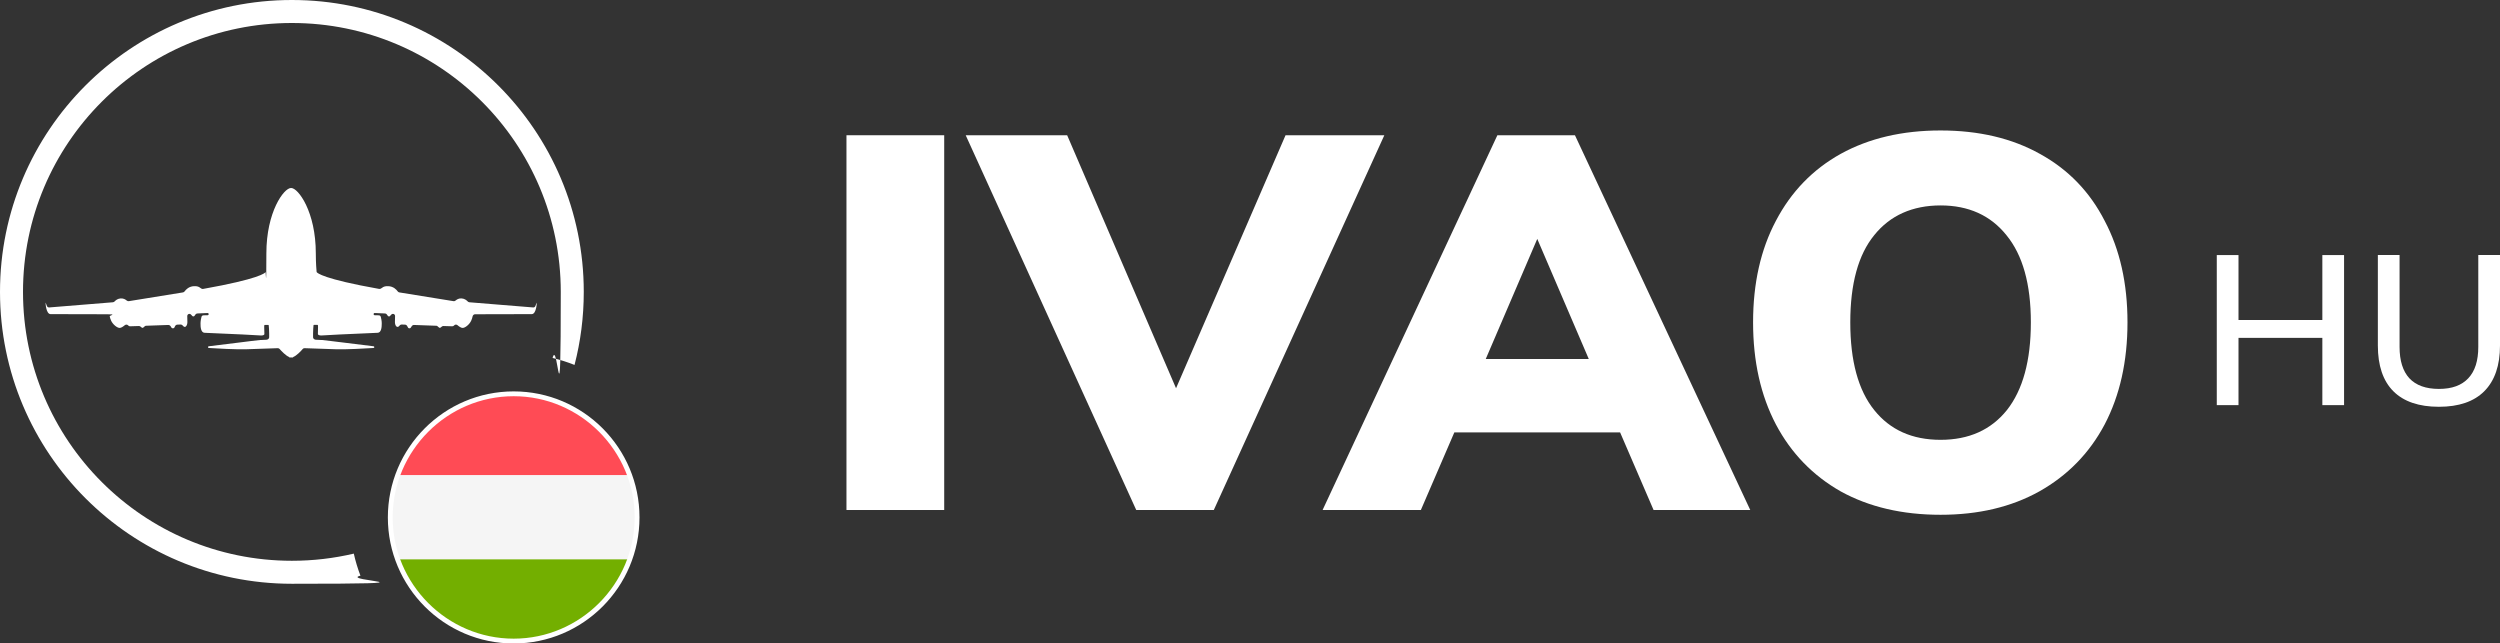 <?xml version="1.0" encoding="UTF-8"?>
<svg id="Ebene_1" data-name="Ebene 1" xmlns="http://www.w3.org/2000/svg" version="1.1" xmlns:xlink="http://www.w3.org/1999/xlink" viewBox="0 0 5652.9 1455">
  <rect x="0" y="0" width="5652.9" height="1455" fill="#333333" stroke="none"/>
  <defs>
    <style>
      .cls-1 {
        fill-rule: evenodd;
      }

      .cls-1, .cls-2, .cls-3, .cls-4, .cls-5, .cls-6 {
        stroke-width: 0px;
      }

      .cls-1, .cls-6 {
        fill: #fff;
      }

      .cls-2 {
        fill: #ff4b55;
      }

      .cls-7 {
        clip-path: url(#clippath-2);
      }

      .cls-3 {
        fill: #f5f5f5;
      }

      .cls-4 {
        fill: none;
      }

      .cls-8 {
        clip-path: url(#clippath-1);
      }

      .cls-5 {
        fill: #73af00;
      }

      .cls-9 {
        clip-path: url(#clippath);
      }

      .cls-10 {
        clip-path: url(#clippath-3);
      }
    </style>
    <clipPath id="clippath">
      <path class="cls-4" d="M1161.5,1450.5c-154.2,0-280-126-280-280.5s125.8-280.5,280-280.5,280,126,280,280.5-125.8,280.5-280,280.5Z"/>
    </clipPath>
    <clipPath id="clippath-1">
      <path class="cls-4" d="M1161.5,1450.5c-154.2,0-280-126-280-280.5s125.8-280.5,280-280.5,280,126,280,280.5-125.8,280.5-280,280.5Z"/>
    </clipPath>
    <clipPath id="clippath-2">
      <path class="cls-4" d="M1161.5,1450.5c-154.2,0-280-126-280-280.5s125.8-280.5,280-280.5,280,126,280,280.5-125.8,280.5-280,280.5Z"/>
    </clipPath>
    <clipPath id="clippath-3">
      <path class="cls-4" d="M1161.5,1450.5c-154.2,0-280-126-280-280.5s125.8-280.5,280-280.5,280,126,280,280.5-125.8,280.5-280,280.5Z"/>
    </clipPath>
  </defs>
  <g>
    <g class="cls-9">
      <rect class="cls-6" x="739" y="885" width="844" height="570"/>
    </g>
    <g class="cls-8">
      <path class="cls-2" d="M1583,1074.7h-844v-174.7c0-8.3,6.5-15,14.6-15h814.9c8,0,14.6,6.7,14.6,15v174.7h-.1Z"/>
    </g>
    <g class="cls-7">
      <path class="cls-5" d="M1568.4,1454.1h-814.9c-8,0-14.6-6.7-14.6-15v-174.7h844v174.7c.1,8.3-6.4,15-14.5,15Z"/>
    </g>
    <g class="cls-10">
      <path class="cls-3" d="M1583,1074.7h-844v189.7h844v-189.7Z"/>
    </g>
  </g>
  <path class="cls-6" d="M1161.5,895.9c150.4,0,273.6,123.4,273.6,274.1s-123.2,274.1-273.6,274.1-273.6-123.4-273.6-274.1,123.1-274.1,273.6-274.1ZM1161.5,885c-157,0-284.5,127.8-284.5,285s127.5,285,284.5,285,284.5-127.8,284.5-285-127.5-285-284.5-285Z"/>
  <path class="cls-1" d="M767.5,773.5c-.3,0-35.4-4.5-39.5-4.7-.4,0-.9,0-1.5,0-3.2,0-8.7-.3-12.6-.6-2.8-.2-5.9-2.5-6-5.3,0-1.4,0-3,0-4.7s0-2.9,0-4.3c0-6.1.7-16,1-18.3,0,0,0-.3.2-.5.2-.4.7-.5,1.1-.5h7.8c1.2,0,1.2,3,1.1,4.8v.4c0,1.6-.3,14-.3,15.7s3.4,3.2,7.7,3.1c4.3-.2,41.3-2.3,42-2.3h0c.7,0,77.4-3.4,85.5-3.8s9.3-12.2,9.2-21.4c0-5.7-1.3-11.3-2.2-14.7-.5-2-2.4-3.4-4.5-3.4l-9.3-.2c-1.4,0-2.5-1.2-2.4-2.7,0-1.4,1.2-2.4,2.6-2.3l23.1,1c2.3,0,4.2,1.8,5.3,3.9.8,1.5,2.1,2.8,3.8,2.8s1.9-.5,2.5-1.2c0,0,.2-.3.3-.4,1.7-2,3.6-4.3,6.2-4.2,2.7,0,4.8,2.3,4.7,5,0,4.4-.2,10.7-.3,13.9,0,5.4,2.3,10.4,5.8,10.6,1.4,0,2.4-.5,3.1-1.4,1.7-2,3.8-4.1,6.3-4l7.8.3c2.7,0,4.7,2.4,5.6,4.9.7,1.8,1.9,3.4,4,3.4,2.2.2,3.5-1.4,4.4-3.2,1.1-2.4,3.3-4.5,6-4.4l50.6,1.8c1.7,0,3,1.3,4.3,2.5.7.6,1.4,1.3,2.1,1.8.4.2.9.4,1.4.4,1,0,1.9-.5,2.5-1.1,1.6-1.5,3.4-3,5.6-3l20.2.6c1.5,0,2.9-.6,3.9-1.7l.4-.4c1.9-2.2,5.4-2.3,7.6-.3,3.3,2.8,8,6.2,11.5,6.1,5.9,0,15.6-8.1,19.4-16.5,1.7-3.7,2.6-7,3.1-9.5.6-2.7,2.8-4.9,5.6-4.9,23,0,119-.3,128.3-.3,10.6-.2,11.7-27.5,10.9-25.7-.4,1-1.8,4.6-2.8,7.4-.8,2.1-2.9,3.4-5.1,3.2l-144.2-11.7c-1.6,0-3-1-4.1-2.2-2.2-2.3-6.6-6-13.3-6.5-6.4-.5-10.9,2.4-13.3,4.5-1.4,1.2-3.3,2-5.2,1.7l-122.5-19.8c-1.6-.2-2.9-1.2-3.8-2.5-2.7-3.8-9.6-11.3-21.5-11.6-7-.3-10.9,1.5-13.1,3.3-2,1.7-4.7,3.3-7.3,2.9-127.1-22.6-139.8-36-141.1-38,0-.2,0-.3-.2-.5-.2-2.3-1.8-18.4-1.8-41.8,0-94.1-39.7-147.9-55.7-147.9h-.4c-16,0-55.7,53.8-55.7,147.9s-1.5,39.5-1.8,41.8c0,.2,0,.4,0,.5-1.2,2-14,15.4-141.1,38-2.6.5-5.3-1.2-7.3-2.9-2.2-1.8-6.2-3.6-13.1-3.3-11.8.3-18.7,7.8-21.4,11.6-.9,1.3-2.3,2.2-3.8,2.5l-122.5,19.8c-1.8.3-3.7-.5-5.2-1.7-2.4-2.1-6.9-4.9-13.3-4.5-6.8.5-11.2,4.2-13.3,6.5-1.1,1.2-2.5,2-4.1,2.2l-144.2,11.7c-2.2.2-4.3-1.1-5.1-3.2-1-2.8-2.4-6.4-2.8-7.4-.7-1.8.4,25.5,10.9,25.7,9.3,0,105.2.3,128.3.3s5,2.2,5.6,4.9c.5,2.5,1.4,5.7,3.1,9.5,3.8,8.5,13.5,16.5,19.4,16.5,3.5,0,8.2-3.3,11.5-6.1,2.2-1.9,5.7-1.9,7.6.3l.4.4c1,1.1,2.4,1.7,3.9,1.7l20.2-.6c2.2,0,4,1.5,5.6,3,.7.6,1.5,1.1,2.5,1.1s1-.2,1.4-.4c.8-.5,1.4-1.1,2.1-1.8,1.3-1.2,2.6-2.4,4.3-2.5l50.6-1.8c2.7,0,4.8,2,6,4.4.8,1.8,2.2,3.3,4.4,3.2,2.2,0,3.4-1.6,4-3.4.9-2.5,2.9-4.8,5.6-4.9l7.8-.3c2.6,0,4.6,2,6.3,4,.7.8,1.7,1.4,3.1,1.4,3.4-.2,5.8-5.2,5.8-10.6,0-3.2-.2-9.5-.3-13.9,0-2.7,2.1-4.9,4.7-5s4.5,2.2,6.2,4.2c0,0,.2.3.3.4.6.7,1.4,1.2,2.5,1.2,1.8,0,3-1.3,3.8-2.8,1.1-2,3-3.8,5.3-3.9l23.1-1c1.3,0,2.5,1,2.6,2.3,0,1.4-1,2.6-2.4,2.7l-9.4.2c-2.1,0-3.9,1.4-4.5,3.4-.9,3.4-2.1,9-2.2,14.7-.2,9.2,1.1,21.1,9.2,21.4,8,.4,84.8,3.7,85.5,3.8h0c.7,0,37.7,2.2,42,2.3,4.3.2,7.7-1.2,7.7-3.1s-.3-14-.4-15.7v-.2h0c-.2-1.9,0-4.9,1.1-4.9h7.8c.4,0,.9,0,1.1.5,0,0,.2.3.2.5.4,2.3,1,12.2,1,18.3s0,2.9,0,4.3,0,3.3,0,4.7c0,2.8-3.3,5.1-6,5.2-3.8.2-9,.5-12.2.6-.8,0-1.4,0-1.9,0-4.1.2-39.2,4.6-39.5,4.7h0c-.3,0-75.2,9.2-77.2,9.5s-1.8,3.8,0,3.8,2,0,4.7.3c13.8.8,54.9,3.4,81.5,2.6,27.3-.9,60.8-2.1,70.1-2.4,1.6,0,3.1.6,4.1,1.8,3.9,4.4,13.9,15.3,22.1,18.4-.7.5-.9.8,0,.8h8.1c1,0,.8-.3,0-.8,8.2-3,18.3-13.9,22.1-18.4,1-1.2,2.5-1.9,4.1-1.8,9.3.3,42.8,1.5,70.1,2.4,26.6.8,67.7-1.8,81.5-2.6,2.7-.2,4.4-.3,4.7-.3,1.8,0,2-3.4,0-3.8-1.8-.4-76.8-9.5-77.1-9.5h0Z"/>
  <path class="cls-6" d="M1914,1153.2V305.8h221v847.4h-221Z"/>
  <path class="cls-6" d="M2906.8,305.8h223.4l-385.6,847.4h-175.4l-385.6-847.4h229.4l246.2,572.1,247.6-572.1Z"/>
  <path class="cls-6" d="M3739,1153.2l-75.7-175.5h-374.8l-75.7,175.5h-222.2l395.2-847.4h175.4l396.4,847.4h-218.6ZM3359.5,811.8h233l-116.5-271.6-116.5,271.6Z"/>
  <path class="cls-6" d="M4387.9,1164c-86.5,0-161.8-17.6-225.8-52.9-63.3-36-112.1-86.5-146.5-151.4-34.4-65.7-51.6-142.6-51.6-230.8s17.2-164.7,51.6-229.6c34.4-65.7,83.3-116.2,146.5-151.4,64.1-35.3,139.3-52.9,225.8-52.9s161.4,17.6,224.6,52.9c64.1,35.2,112.9,85.7,146.5,151.4,34.4,64.9,51.6,141.4,51.6,229.6s-17.2,165.1-51.6,230.8c-34.4,64.9-83.7,115.4-147.7,151.4-63.3,35.3-137.8,52.9-223.4,52.9ZM4387.9,994.5c64.1,0,114.1-22.4,150.1-67.3,36-45.7,54.1-111.8,54.1-198.3s-18.4-152.2-55.2-197.1c-36-44.9-85.7-67.3-148.9-67.3s-114.1,22.4-150.1,67.3c-36,44.1-54.1,109.8-54.1,197.1s18,153.4,54.1,198.3c35.9,44.9,85.9,67.3,150,67.3Z"/>
  <path class="cls-6" d="M5251.2,576.7h49.1v339.3h-49.1v-152.1h-189.6v152.1h-49.1v-339.3h49.1v146.8h189.6v-146.8ZM5514.8,919.8c-45.2,0-79.6-11.7-103-35.1s-35.1-57.9-35.1-103.5v-204.6h49.1v207.9c0,31.1,7.4,54.7,22.1,70.8,15.1,16.1,37.4,24.1,66.9,24.1s51.3-8,66.4-24.1c15.1-16,22.6-39.6,22.6-70.8v-207.9h49.1v204.6c0,45.2-11.9,79.7-35.6,103.5-23.4,23.4-57.5,35.1-102.5,35.1Z"/>
  <path class="cls-6" d="M660,0C295.5,0,0,295.5,0,660s295.5,660,660,660,105.3-6.3,155-18.3c-6.1-16.1-11.2-32.8-15-49.9-45,10.6-91.8,16.2-140,16.2-335.8,0-608-272.2-608-608S324.2,52,660,52s608,272.2,608,608-6.4,101.6-18.5,149.4c17,4.1,33.6,9.4,49.6,15.8,13.7-52.8,20.9-108.2,20.9-165.2C1320,295.5,1024.5,0,660,0Z"/>
</svg>